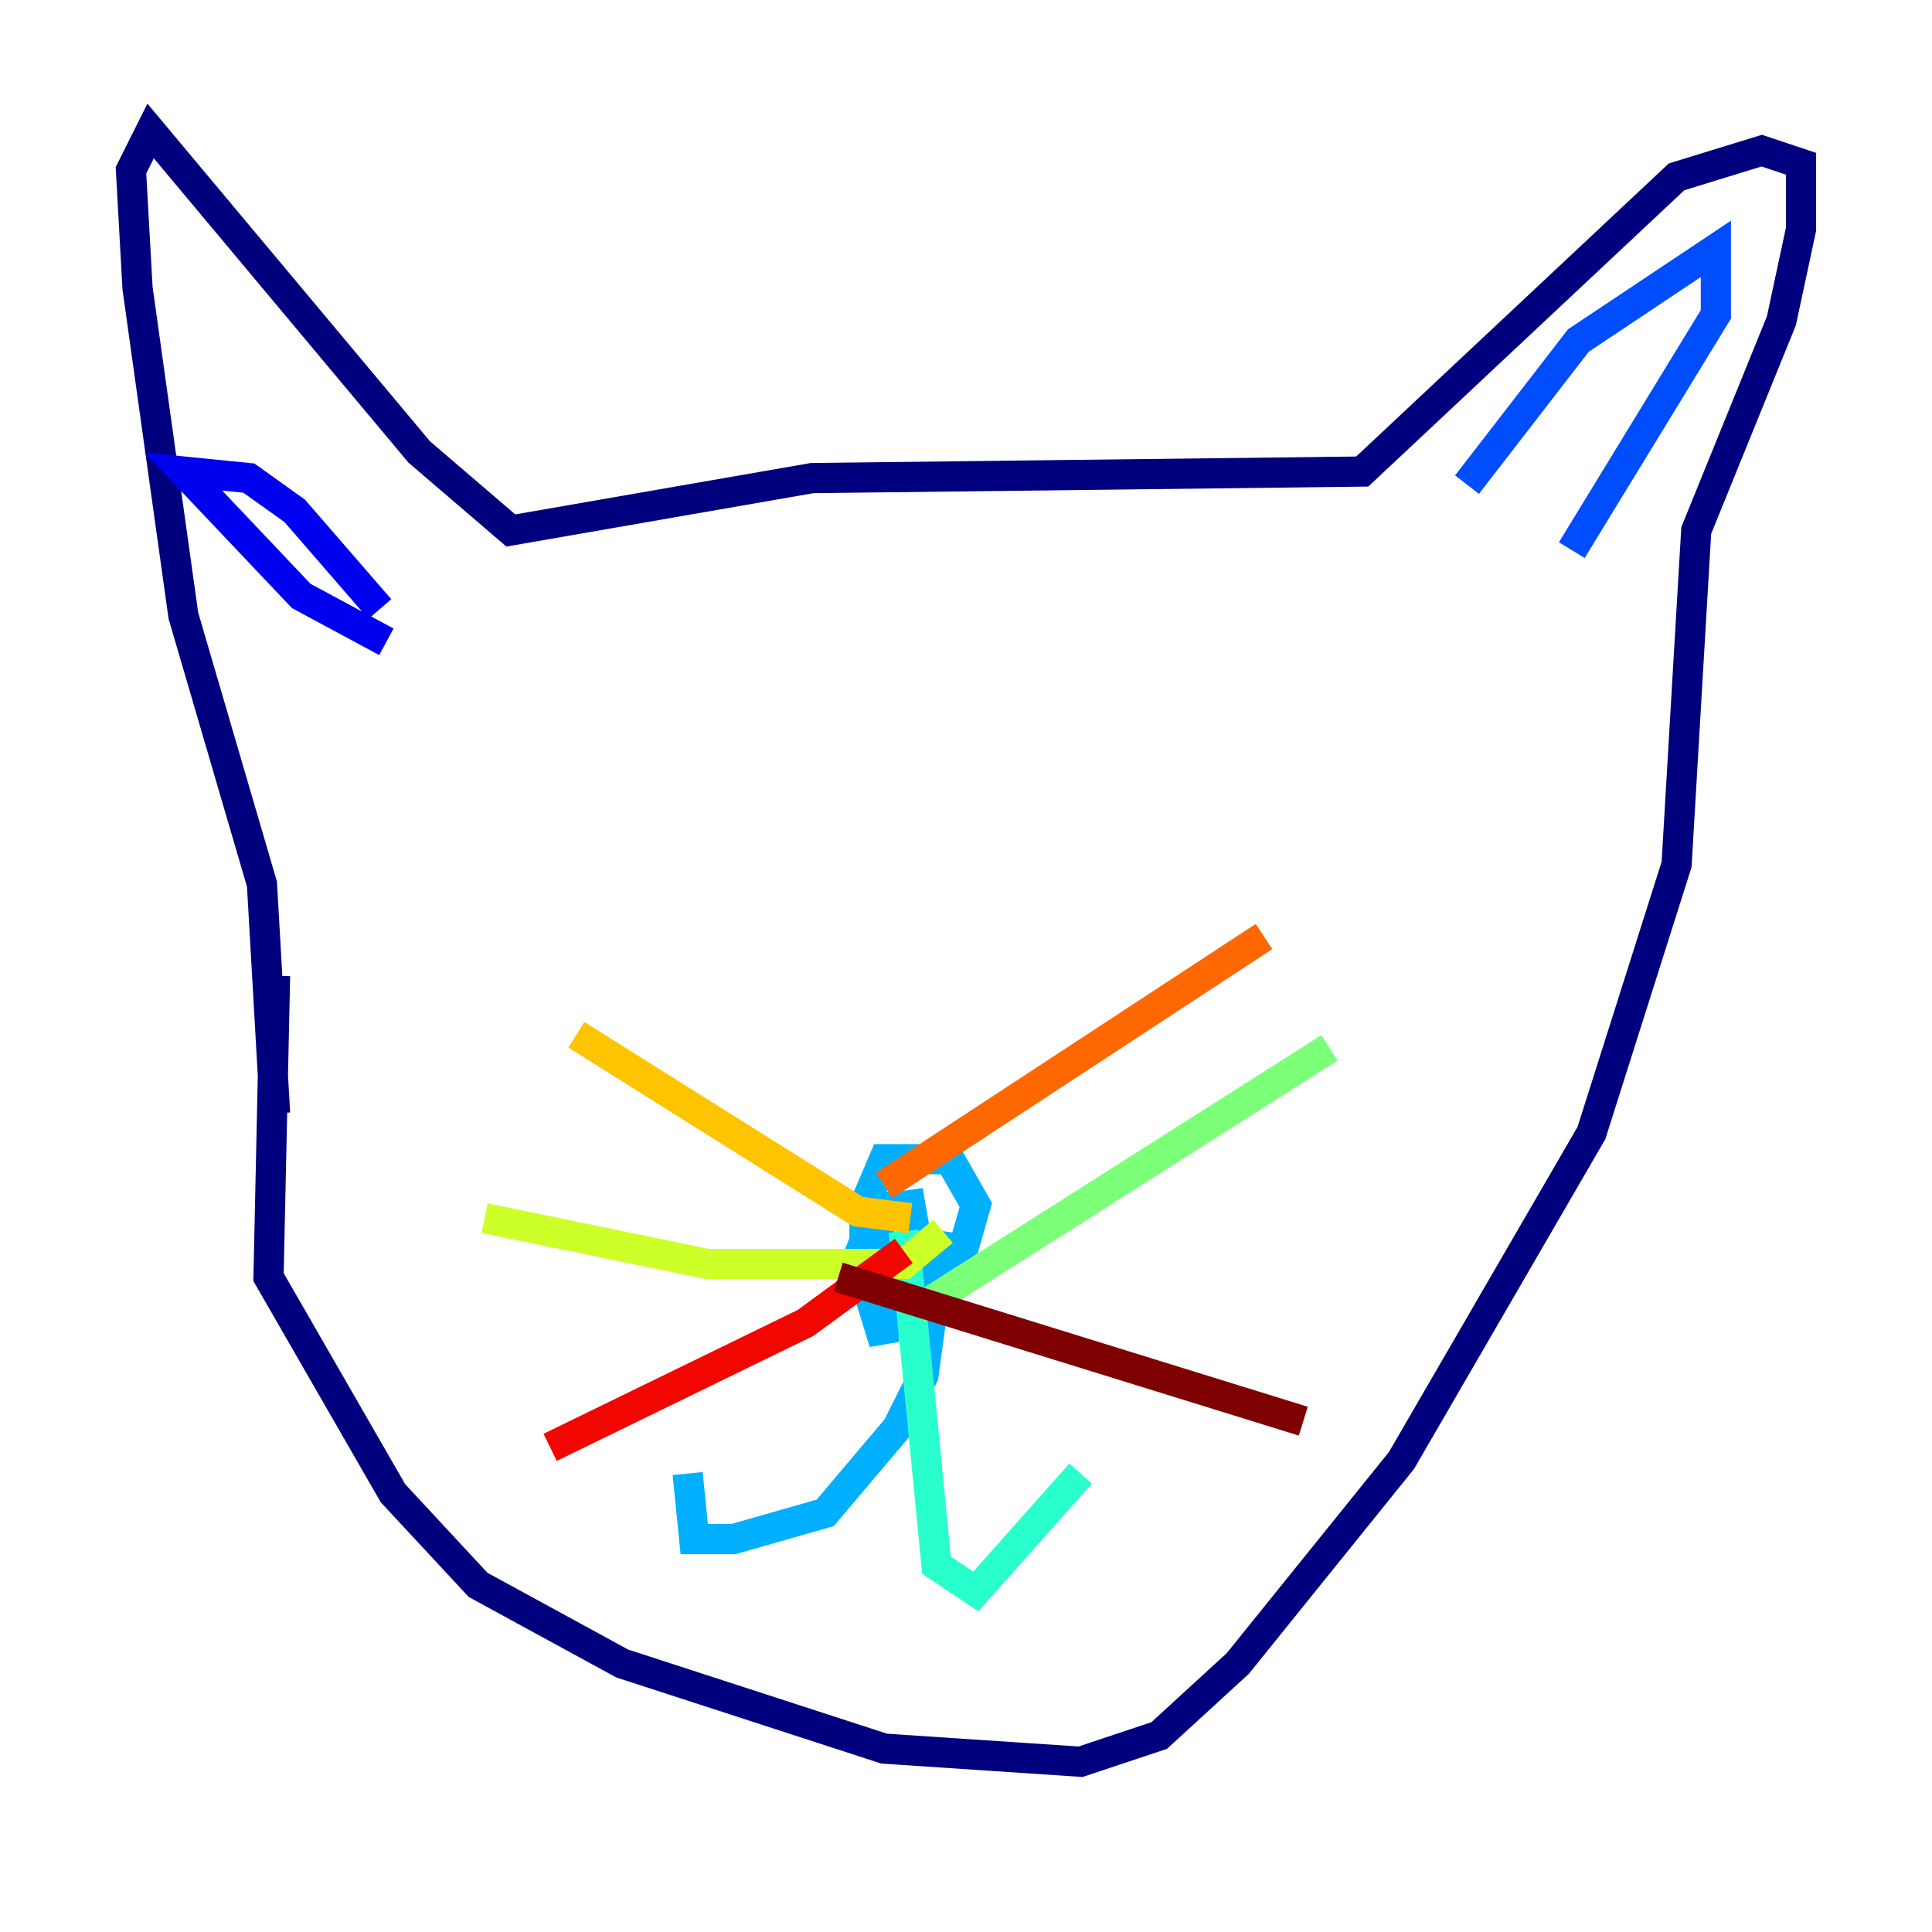 <?xml version="1.0" encoding="utf-8" ?>
<svg baseProfile="tiny" height="128" version="1.2" viewBox="0,0,128,128" width="128" xmlns="http://www.w3.org/2000/svg" xmlns:ev="http://www.w3.org/2001/xml-events" xmlns:xlink="http://www.w3.org/1999/xlink"><defs /><polyline fill="none" points="18.224,64.651 17.79,84.61 26.034,98.929 31.675,105.003 41.22,110.21 58.576,115.851 71.593,116.719 76.8,114.983 82.007,110.21 92.854,96.759 105.437,75.064 111.078,57.275 112.38,35.146 118.02,21.261 119.322,15.186 119.322,10.848 116.719,9.98 111.078,11.715 90.251,31.241 53.803,31.675 33.844,35.146 27.77,29.939 9.98,8.678 8.678,11.281 9.112,19.091 12.149,40.786 17.356,58.576 18.224,73.763" stroke="#00007f" stroke-width="2" /><polyline fill="none" points="25.6,42.522 19.959,39.485 12.149,31.241 16.488,31.675 19.525,33.844 25.166,40.352" stroke="#0000f1" stroke-width="2" /><polyline fill="none" points="97.193,32.108 104.57,22.563 113.681,16.488 113.681,20.827 104.136,36.447" stroke="#004cff" stroke-width="2" /><polyline fill="none" points="58.142,78.969 58.576,88.949 56.841,83.308 57.709,81.139 59.01,83.308 57.275,79.837 58.576,76.8 62.915,76.8 64.651,79.837 63.783,82.875 59.878,83.742 57.275,83.308 57.275,80.271 60.312,79.837 61.614,87.214 62.481,81.573 61.18,91.119 59.444,94.59 54.671,100.231 48.597,101.966 45.993,101.966 45.559,97.627" stroke="#00b0ff" stroke-width="2" /><polyline fill="none" points="59.878,81.573 62.047,103.702 64.651,105.437 71.593,97.627" stroke="#29ffcd" stroke-width="2" /><polyline fill="none" points="60.746,86.78 88.081,69.424" stroke="#7cff79" stroke-width="2" /><polyline fill="none" points="62.481,81.573 59.878,83.742 46.861,83.742 32.108,80.705" stroke="#cdff29" stroke-width="2" /><polyline fill="none" points="60.312,80.705 56.841,80.271 38.183,68.556" stroke="#ffc400" stroke-width="2" /><polyline fill="none" points="58.576,78.536 83.742,62.047" stroke="#ff6700" stroke-width="2" /><polyline fill="none" points="59.878,82.875 53.37,87.647 36.447,95.891" stroke="#f10700" stroke-width="2" /><polyline fill="none" points="55.539,84.61 86.346,94.156" stroke="#7f0000" stroke-width="2" /></svg>